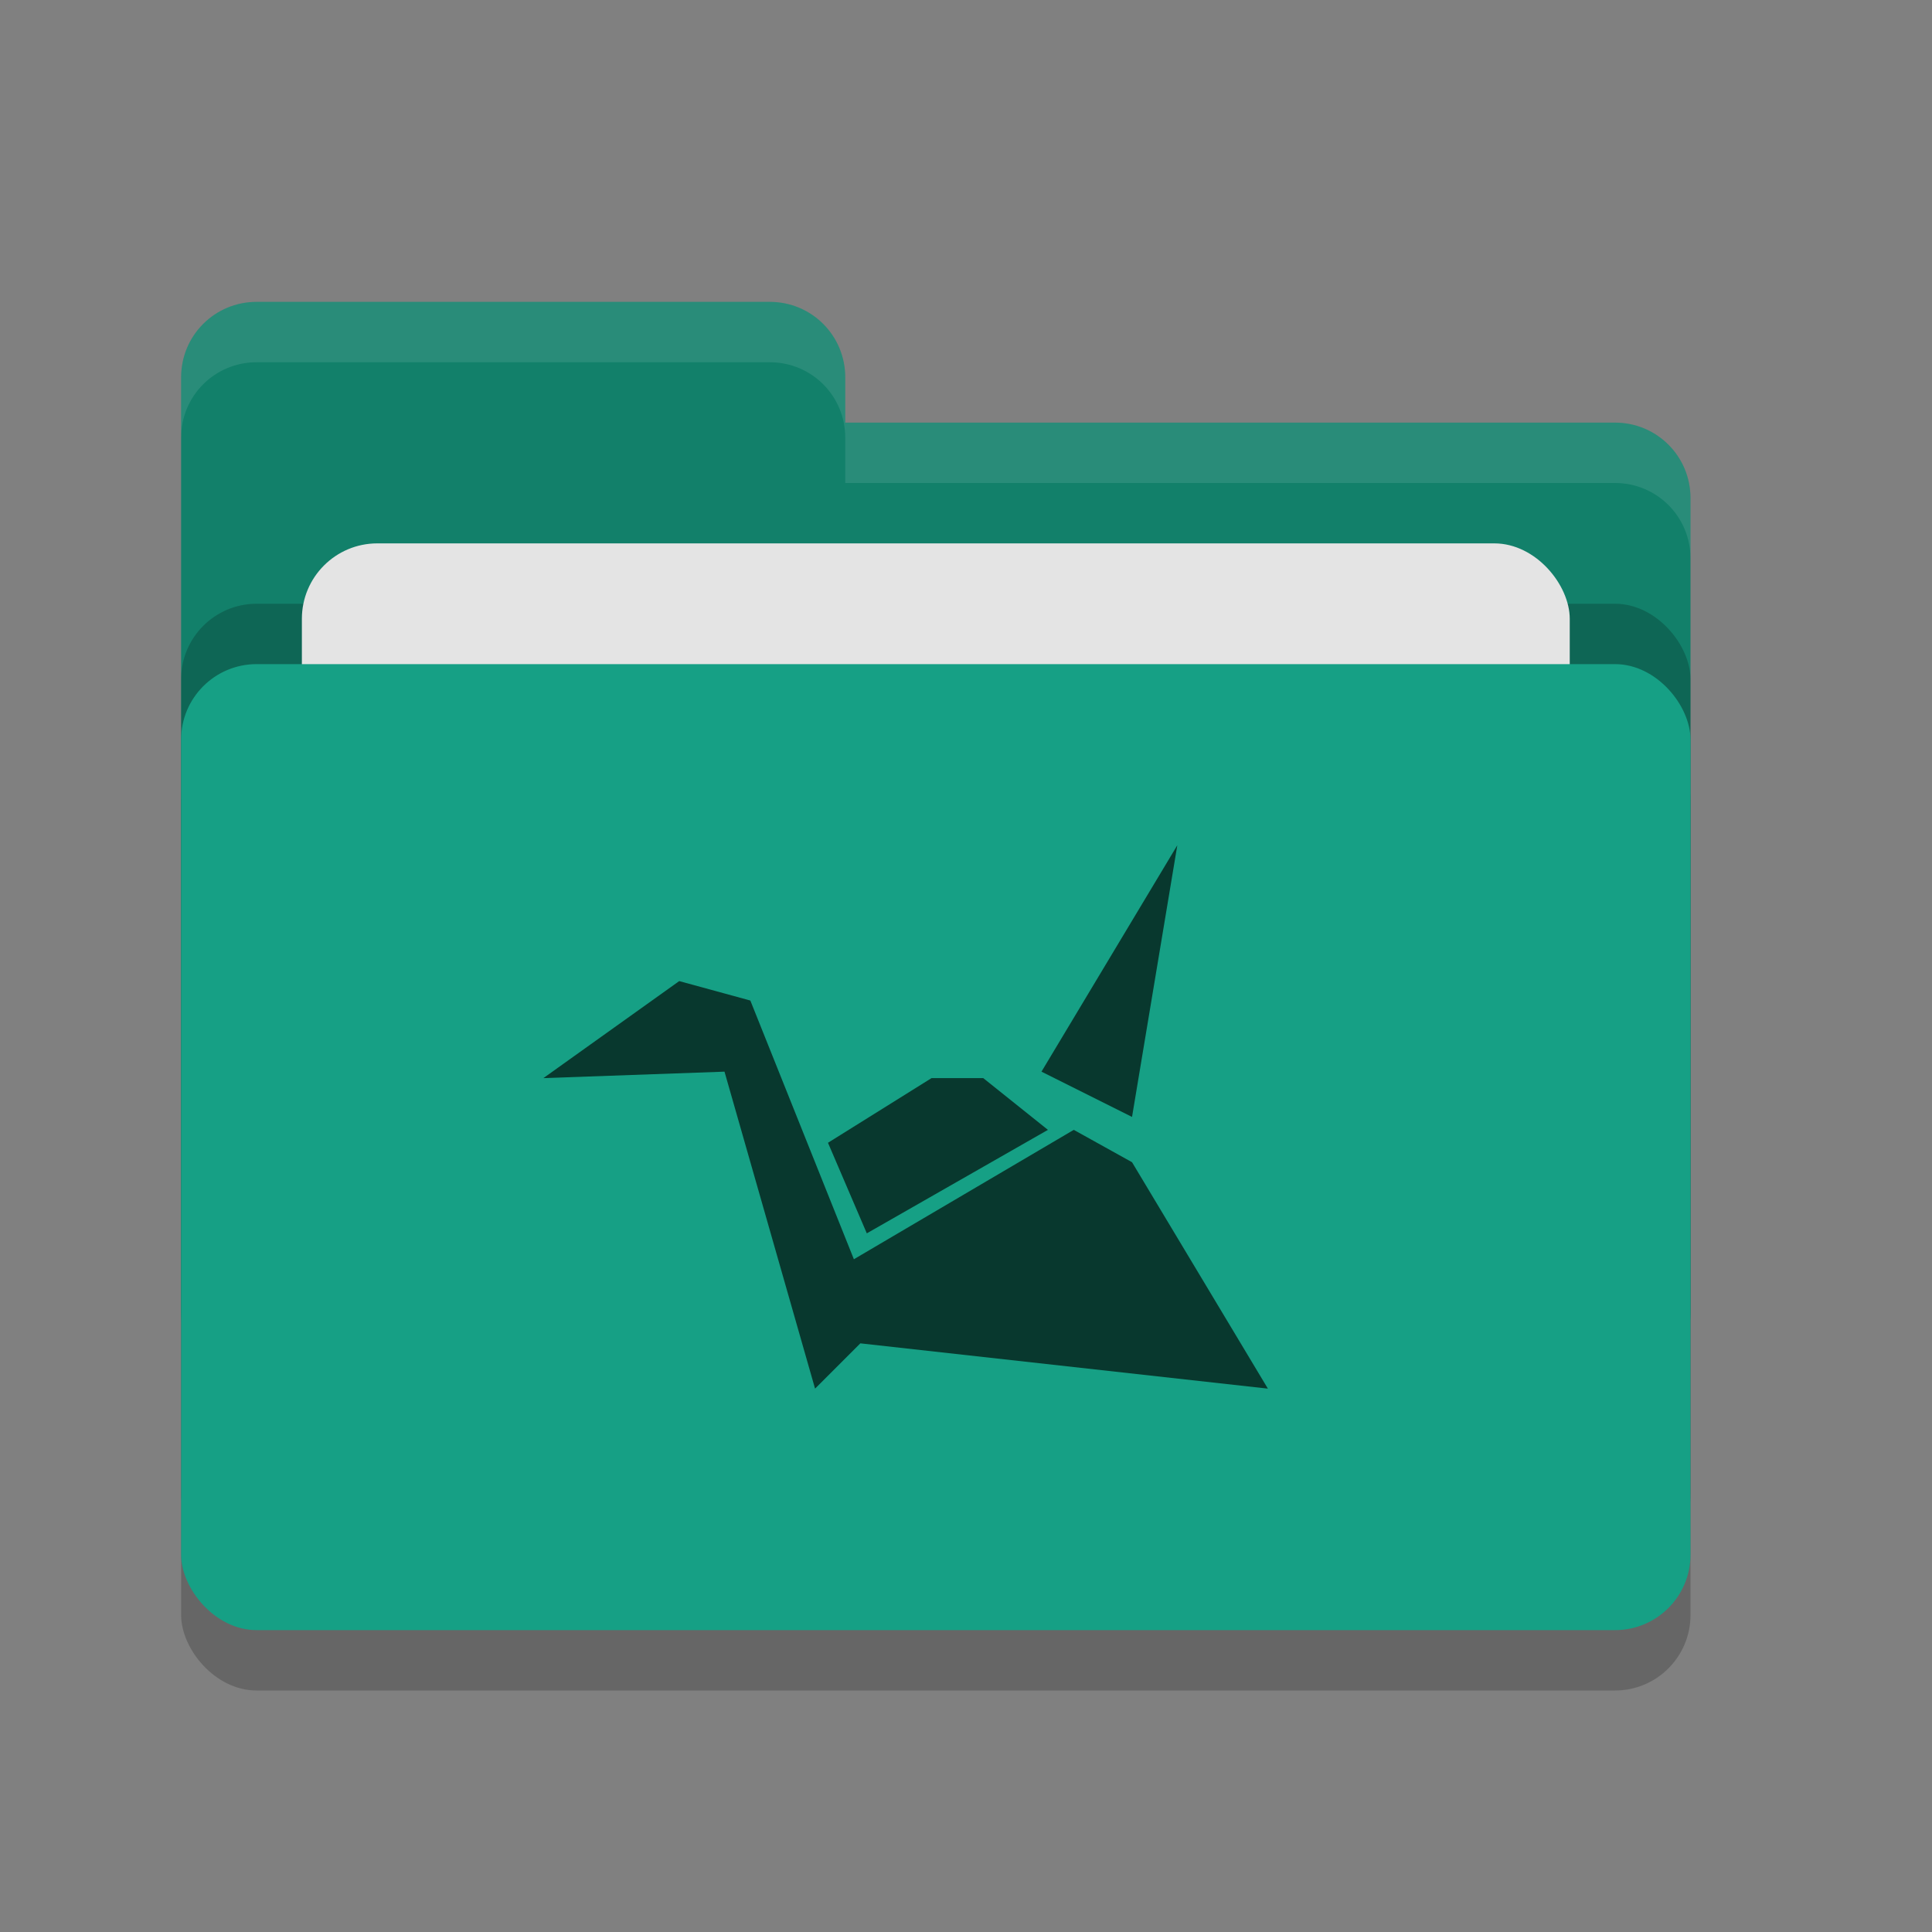 <svg height="32" width="32" xmlns="http://www.w3.org/2000/svg"><rect width="100%" height="100%" fill="#808080" stroke="none"/><rect height="16" opacity=".2" rx="1.25" width="25" x="3" y="12"/><path d="m3 21.75c0 .692.557 1.25 1.25 1.25h22.5c.692 0 1.25-.558 1.25-1.25v-13.5c0-.693-.558-1.25-1.25-1.25h-12.75v-.75c0-.693-.557-1.25-1.25-1.25h-8.5c-.693 0-1.25.557-1.25 1.25" fill="#12806a"/><rect height="16" opacity=".2" rx="1.25" width="25" x="3" y="10"/><rect fill="#e4e4e4" height="10" rx="1.25" width="21" x="5" y="9"/><rect fill="#16a085" height="16" rx="1.25" width="25" x="3" y="11"/><path d="m4.25 5c-.693 0-1.25.557-1.25 1.25v1c0-.693.557-1.25 1.25-1.25h8.5c.693 0 1.25.557 1.25 1.25v.75h12.75c.692 0 1.25.557 1.25 1.25v-1c0-.693-.558-1.25-1.25-1.25h-12.75v-.75c0-.693-.557-1.25-1.25-1.25z" fill="#fff" opacity=".1"/><path d="m19.5 14-2.25 3.75 1.5.75zm-8.25 2.25-2.25 1.607 3-.107 1.5 5.25.75-.75 6.75.75-2.25-3.75-.965-.536-3.642 2.143-1.715-4.285zm4.179 1.607-1.715 1.071.643 1.5 3-1.714-1.071-.857z" fill="#08382e"/></svg>